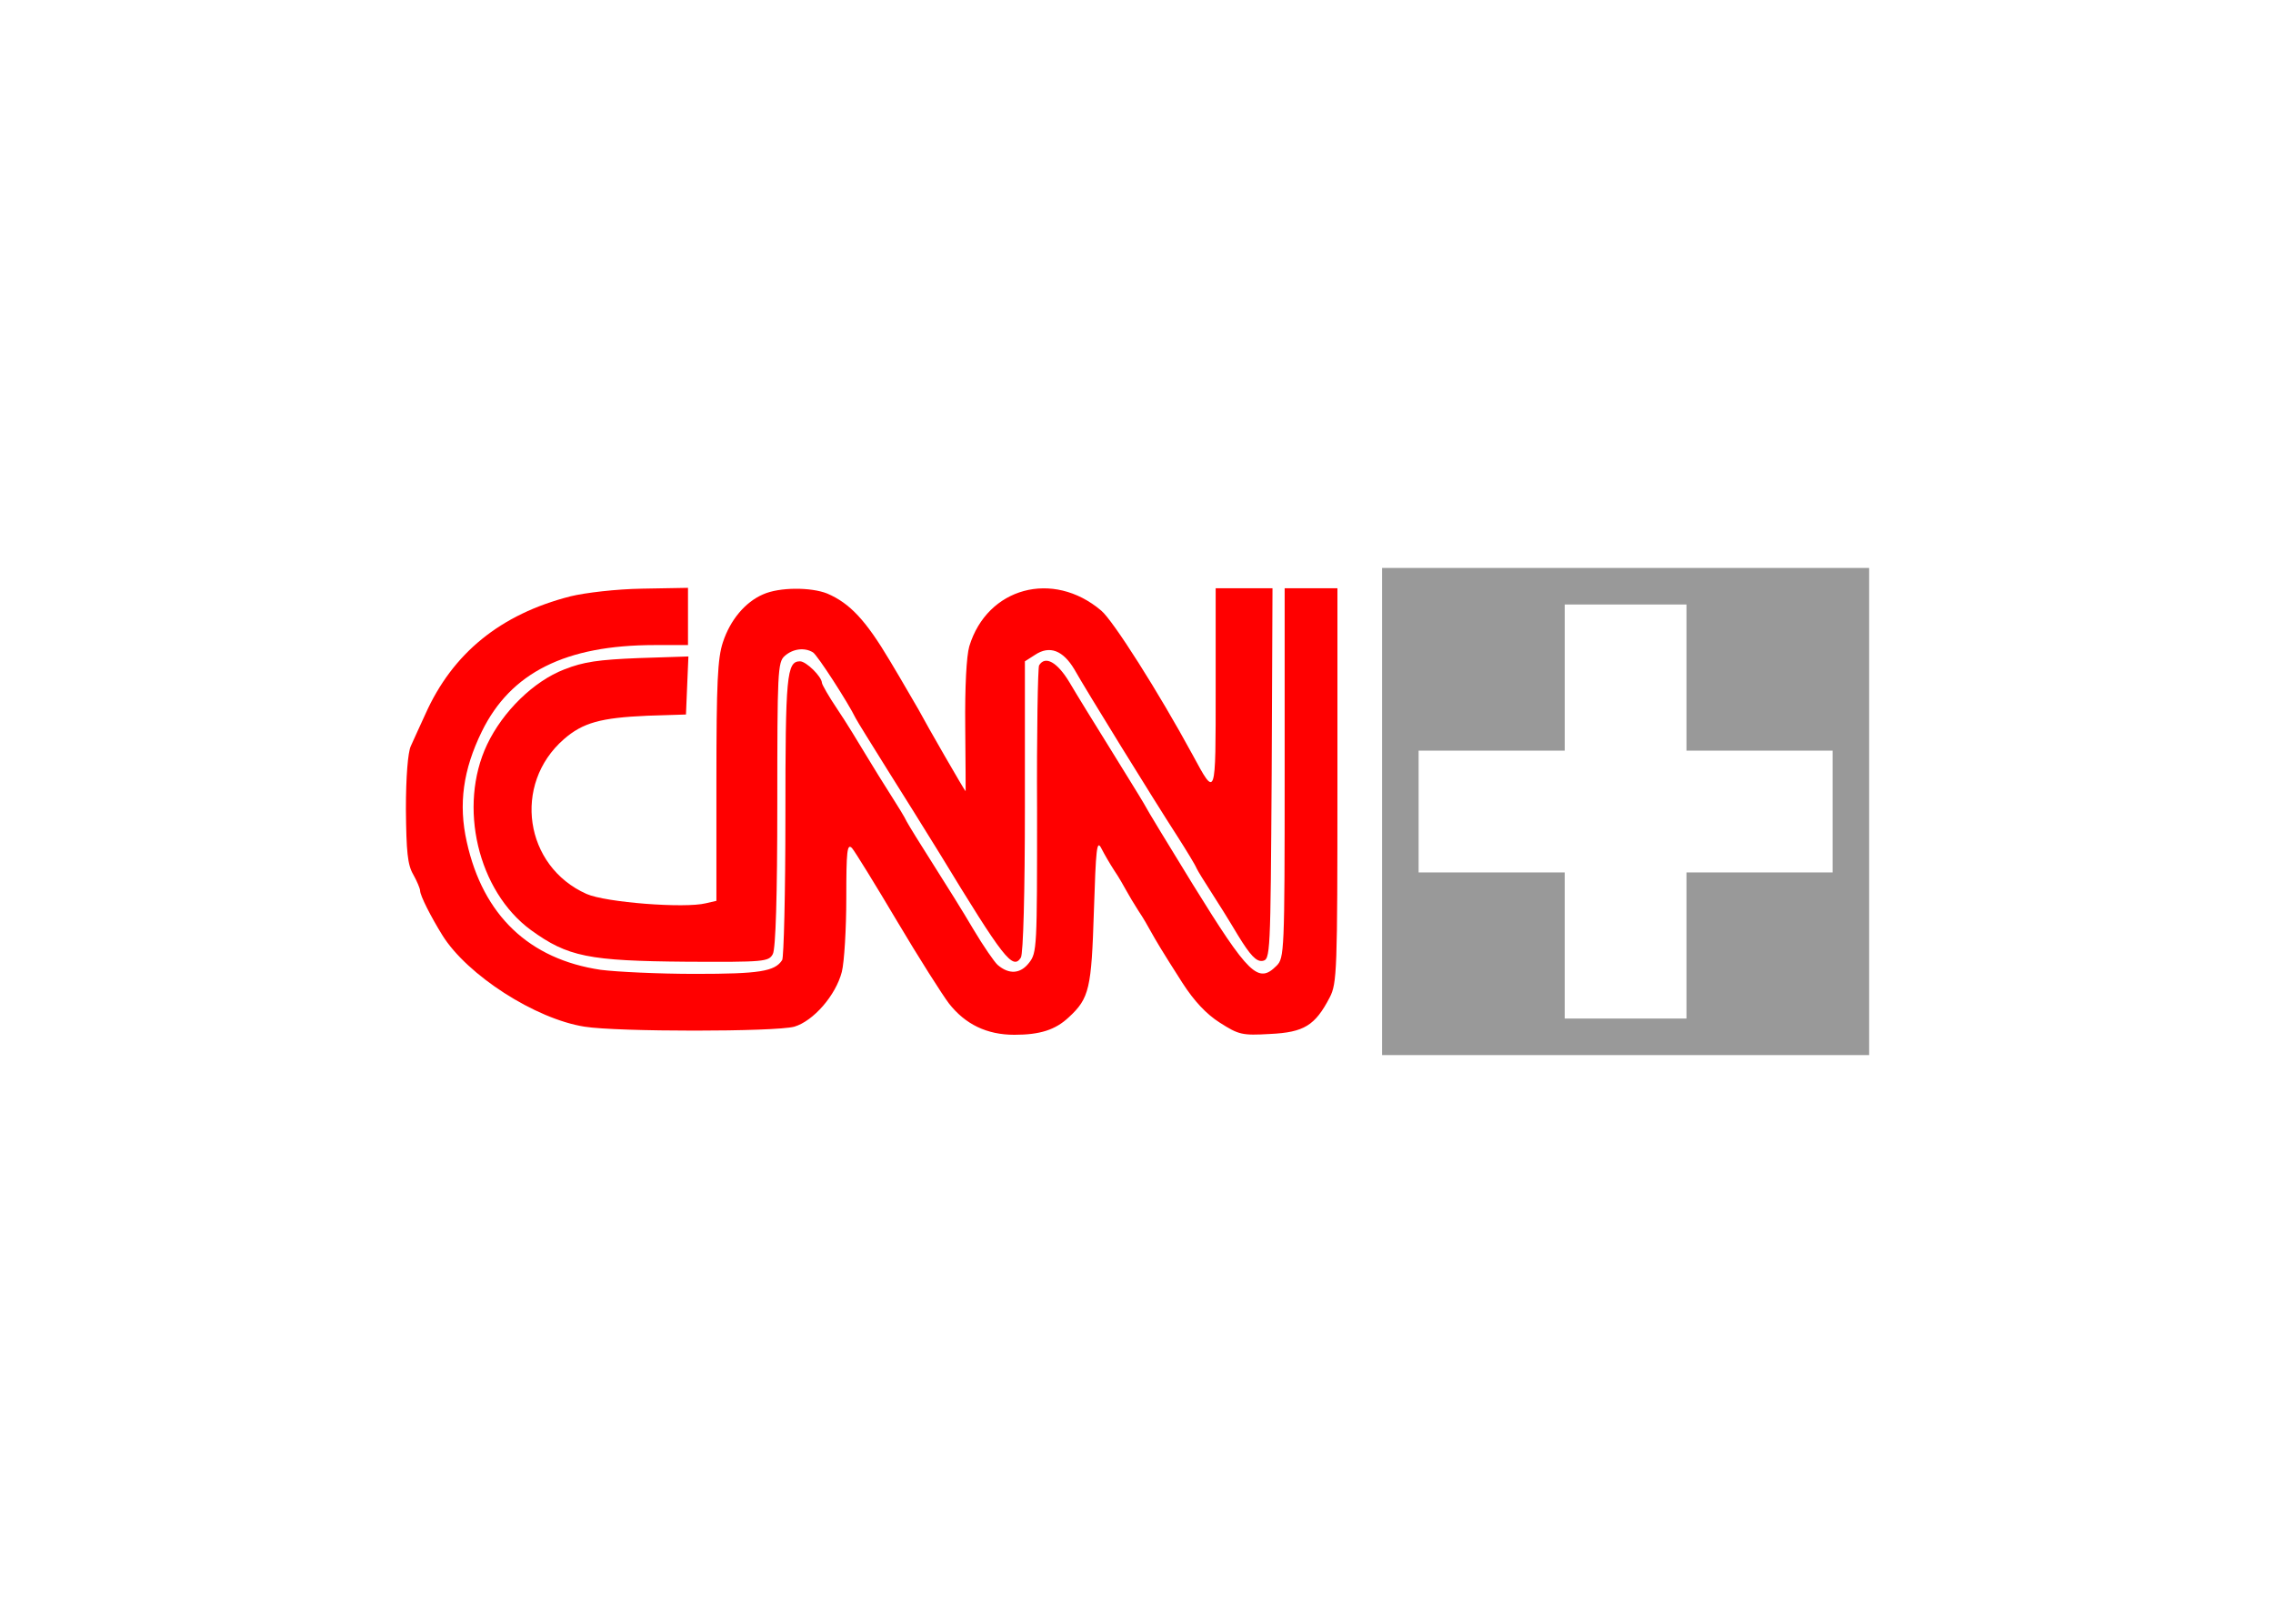 <svg clip-rule="evenodd" fill-rule="evenodd" stroke-linejoin="round" stroke-miterlimit="1.414" viewBox="0 0 560 400" xmlns="http://www.w3.org/2000/svg"><g fill-rule="nonzero" transform="matrix(.1 0 0 -.1 98.502 260.915)"><path d="m2420 610v-600h1200v1200h-600-600zm750 330v-180h360v-150-150h-180-180v-180-180h-150-150v360h-180-180v300h360v360h300z" fill="#999"/><g fill="#f00"><path d="m420 1140c-172-44-290-140-357-290-14-30-30-66-36-79-7-15-12-75-12-155 1-105 4-137 18-161 9-16 17-35 17-40 0-12 27-65 55-110 61-98 229-206 350-225 80-13 470-13 517 0 47 14 102 77 117 135 6 24 11 106 11 182 0 116 2 135 14 123 7-8 57-89 111-180s112-182 128-203c40-51 93-77 161-77 63 0 101 12 134 43 51 47 56 71 62 262 5 153 7 176 18 155 7-14 21-38 32-55 11-16 24-39 30-50s19-33 30-50c11-16 24-39 30-50 14-25 25-44 78-127 29-45 59-77 92-98 47-30 55-32 124-28 84 4 111 21 147 90 18 35 19 65 19 523v485h-65-65v-455c0-442-1-456-20-475-45-45-68-23-206 200-59 96-114 186-121 200-8 14-46 75-83 135-38 61-83 134-100 163-30 50-60 67-75 42-3-5-6-167-5-358 0-337 0-350-20-375-21-27-49-29-77-5-8 7-35 46-60 88-24 41-69 113-99 160s-59 94-65 105c-5 11-23 40-39 65s-44 70-62 100-49 81-70 112-38 61-38 65c-1 16-39 53-54 53-33 0-36-36-36-382 0-189-4-348-8-354-18-28-56-34-214-34-90 0-194 5-233 10-176 26-290 134-330 315-21 93-9 178 37 272 71 145 206 213 426 213h82v141l-112-2c-65-1-141-10-178-19z"/><path d="m895 1145c-44-19-81-63-99-118-13-39-16-99-16-342v-295l-26-6c-52-13-247 2-294 23-153 68-183 270-56 381 47 41 91 53 206 58l95 3 3 72 3 71-123-4c-98-4-135-9-183-28-75-29-151-103-190-185-72-152-23-361 108-457 91-66 142-76 384-78 191-1 202 0 212 19 7 13 11 143 11 369 0 325 1 350 18 365 20 18 49 22 70 9 11-7 86-123 105-162 4-8 39-64 77-125 38-60 97-155 131-210 157-258 179-286 199-255 6 9 10 162 10 372v358l25 16c36 24 69 11 97-36 28-50 196-322 253-410 23-36 45-72 48-80 4-8 20-34 35-57s45-71 67-108c30-49 45-65 60-63 20 3 20 12 23 461l2 457h-70-70v-247c0-273 1-270-57-163-83 153-196 331-225 355-119 101-281 57-325-88-7-24-11-100-10-198 1-87 1-159 1-159-2 0-97 165-116 201-8 13-39 68-71 121-59 99-98 141-154 165-40 16-118 16-158-2z"/></g></g></svg>